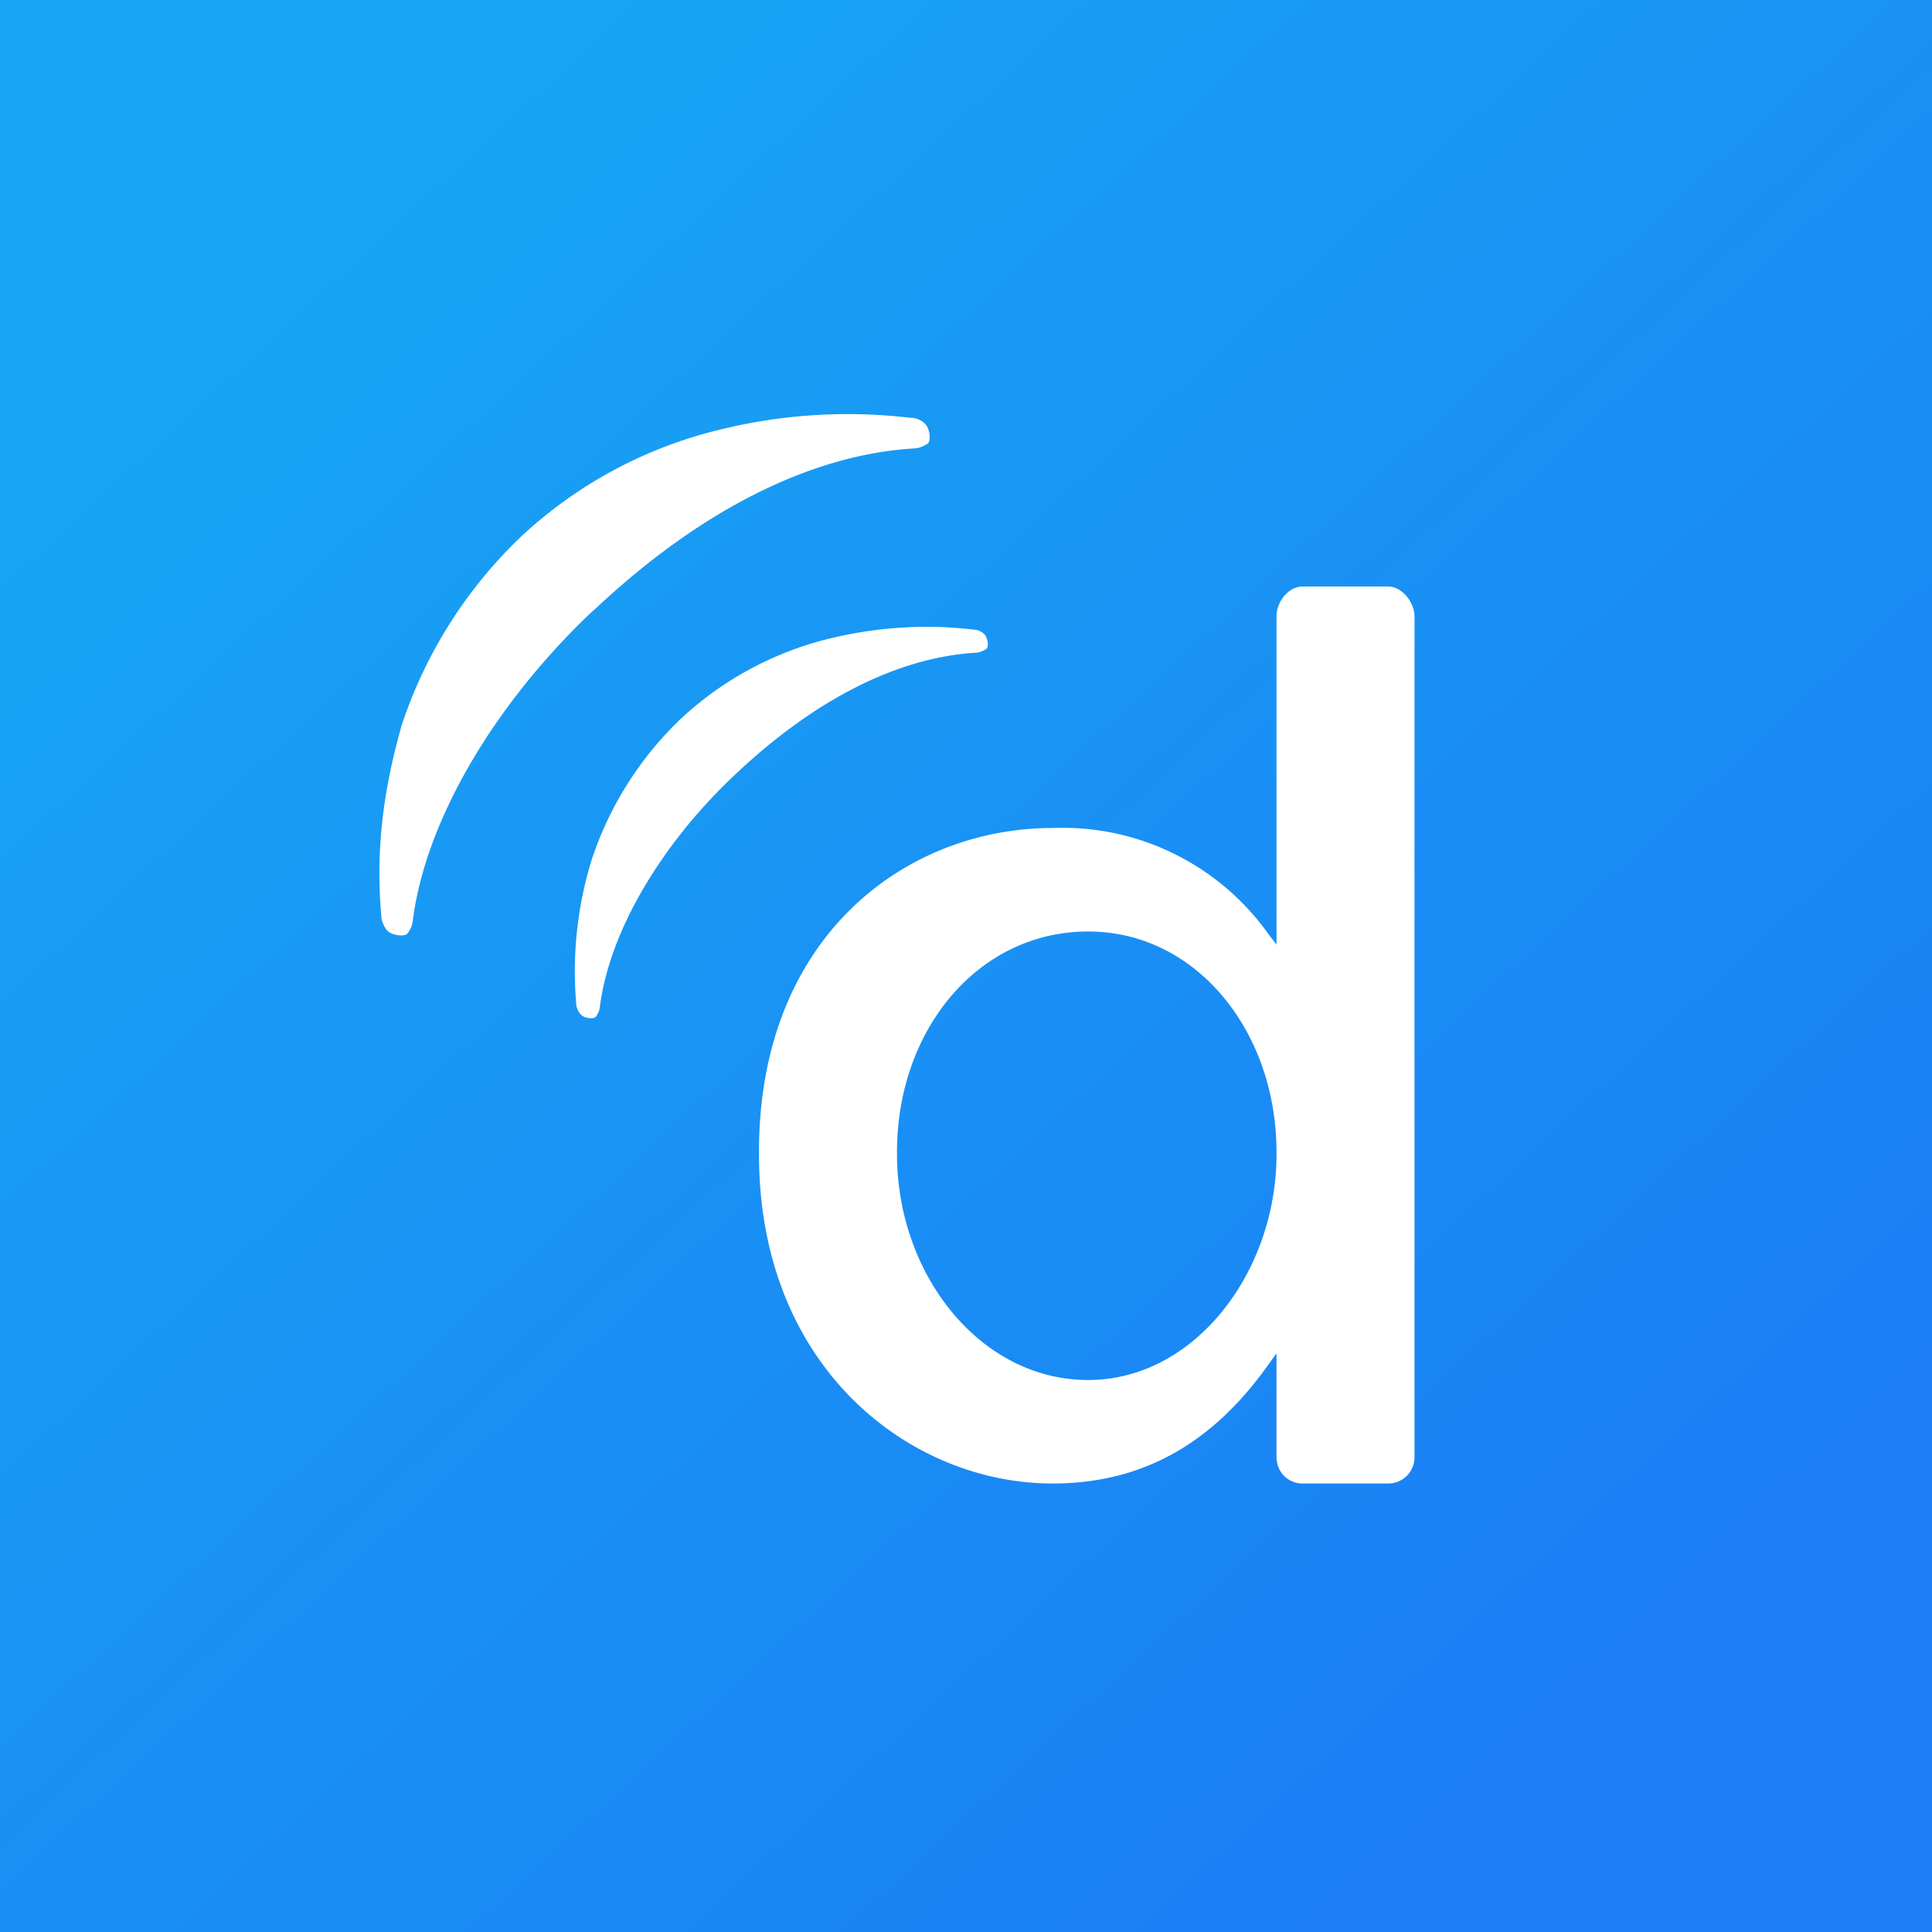 <!-- by TradeStack --><svg xmlns="http://www.w3.org/2000/svg" viewBox="0 0 56 56"><rect x="0" y="0" width="56" height="56" fill="#333333" stroke="none"/><path fill="url(#alb5bfxj1)" d="M0 0h56v56H0z"/><path d="M40.24 17h-2.48c-.42 0-.76.45-.76.86v9.52l-.23-.3a7.32 7.32 0 0 0-6.26-3.08C26.28 24 22 27.12 22 33.38v.08c0 6.2 4.39 9.54 8.51 9.54 2.57 0 4.61-1.13 6.25-3.44l.24-.33v3c0 .2.07.4.22.55.14.14.33.22.54.22h2.48a.76.76 0 0 0 .76-.77V17.87c0-.41-.36-.87-.76-.87zM37 33.46c0 3.41-2.37 6.54-5.46 6.54C28.4 40 26 36.93 26 33.46v-.07c0-3.54 2.35-6.39 5.54-6.39 3.15 0 5.46 2.91 5.46 6.39v.07zM28.6 18.8c.06-.06.04-.3-.07-.42a.46.46 0 0 0-.31-.13c-1.34-.16-2.7-.08-4.01.22a9.7 9.7 0 0 0-4.44 2.33 9.98 9.98 0 0 0-2.62 4.12 11 11 0 0 0-.45 4.15c0 .12.05.24.13.33.1.12.36.14.43.08.08-.09.12-.2.13-.32.29-2.2 1.8-4.72 3.93-6.72 2.3-2.17 4.7-3.38 6.95-3.52a.6.6 0 0 0 .33-.12zm-11.4-1.1c3.07-2.9 6.28-4.51 9.26-4.7.16 0 .31-.06.44-.15.08-.08.06-.42-.09-.57a.6.6 0 0 0-.42-.17c-1.78-.21-3.6-.11-5.34.3a12.88 12.88 0 0 0-5.9 3.1 13.36 13.36 0 0 0-3.5 5.49c-.68 2.37-.72 4.1-.6 5.52 0 .16.07.32.17.45.14.15.49.18.58.1.1-.12.16-.27.17-.43.39-2.92 2.4-6.28 5.23-8.95z" fill="#fff"/><defs><linearGradient id="alb5bfxj1" x1="8.28" y1="8.5" x2="45.69" y2="49.09" gradientUnits="userSpaceOnUse"><stop stop-color="#17A4F4"/><stop offset="1" stop-color="#1B7EF5"/></linearGradient></defs></svg>